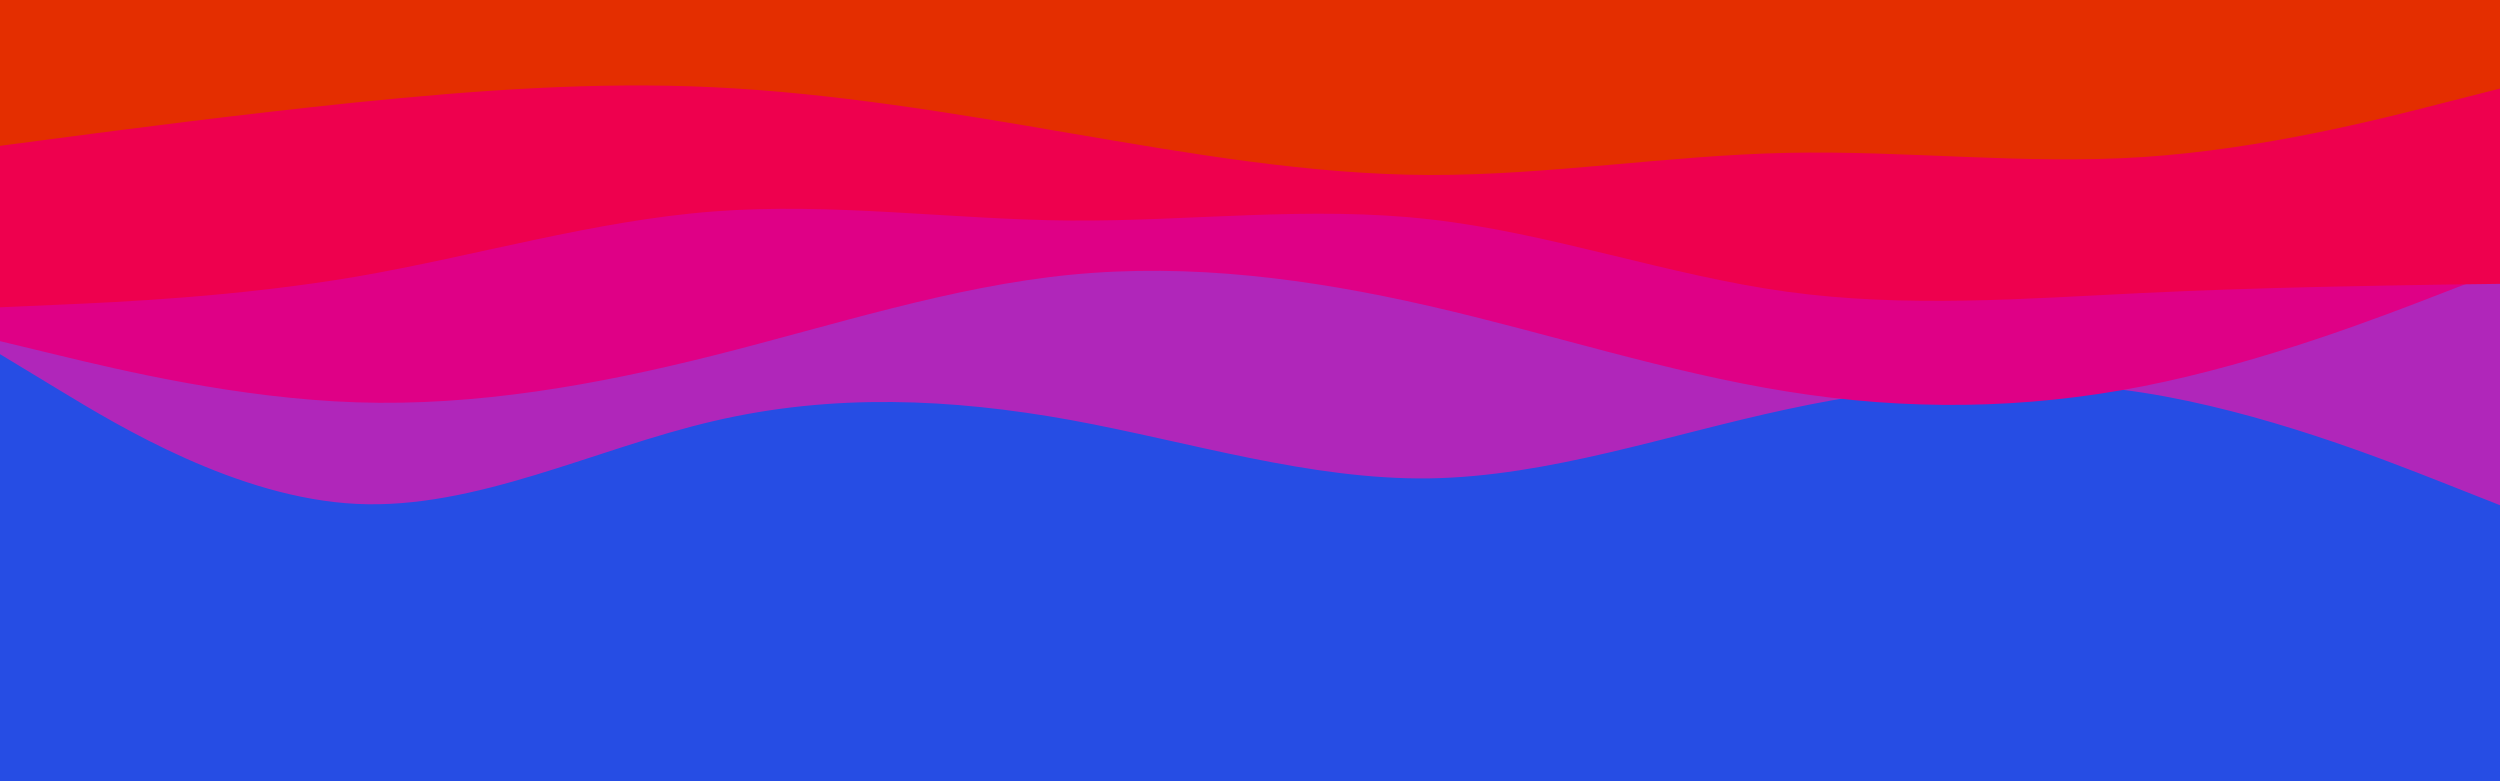 <svg id="visual" viewBox="0 0 960 300" width="960" height="300" xmlns="http://www.w3.org/2000/svg" xmlns:xlink="http://www.w3.org/1999/xlink" version="1.1"><rect x="0" y="0" width="960" height="300" fill="#264de4"></rect><path d="M0 197L22.8 202.8C45.7 208.7 91.3 220.3 137 231C182.7 241.7 228.3 251.3 274 250C319.7 248.7 365.3 236.3 411.2 236.5C457 236.7 503 249.3 548.8 249C594.7 248.7 640.3 235.3 686 230.3C731.7 225.3 777.3 228.7 823 220.7C868.7 212.7 914.3 193.3 937.2 183.7L960 174L960 0L937.2 0C914.3 0 868.7 0 823 0C777.3 0 731.7 0 686 0C640.3 0 594.7 0 548.8 0C503 0 457 0 411.2 0C365.3 0 319.7 0 274 0C228.3 0 182.7 0 137 0C91.3 0 45.7 0 22.8 0L0 0Z" fill="#264de4"></path><path d="M0 136L22.8 149.8C45.7 163.7 91.3 191.3 137 193.5C182.7 195.7 228.3 172.3 274 161.7C319.7 151 365.3 153 411.2 161.3C457 169.7 503 184.3 548.8 183.7C594.7 183 640.3 167 686 157.2C731.7 147.3 777.3 143.7 823 150.8C868.7 158 914.3 176 937.2 185L960 194L960 0L937.2 0C914.3 0 868.7 0 823 0C777.3 0 731.7 0 686 0C640.3 0 594.7 0 548.8 0C503 0 457 0 411.2 0C365.3 0 319.7 0 274 0C228.3 0 182.7 0 137 0C91.3 0 45.7 0 22.8 0L0 0Z" fill="#b026ba"></path><path d="M0 131L22.8 136.5C45.7 142 91.3 153 137 154.5C182.7 156 228.3 148 274 136.5C319.7 125 365.3 110 411.2 105.5C457 101 503 107 548.8 117.5C594.7 128 640.3 143 686 150.3C731.7 157.7 777.3 157.3 823 148.3C868.7 139.3 914.3 121.7 937.2 112.8L960 104L960 0L937.2 0C914.3 0 868.7 0 823 0C777.3 0 731.7 0 686 0C640.3 0 594.7 0 548.8 0C503 0 457 0 411.2 0C365.3 0 319.7 0 274 0C228.3 0 182.7 0 137 0C91.3 0 45.7 0 22.8 0L0 0Z" fill="#df0086"></path><path d="M0 118L22.8 117C45.7 116 91.3 114 137 106.2C182.7 98.3 228.3 84.7 274 81.2C319.7 77.7 365.3 84.3 411.2 84.7C457 85 503 79 548.8 84.2C594.7 89.3 640.3 105.7 686 112C731.7 118.3 777.3 114.7 823 112.5C868.7 110.3 914.3 109.7 937.2 109.3L960 109L960 0L937.2 0C914.3 0 868.7 0 823 0C777.3 0 731.7 0 686 0C640.3 0 594.7 0 548.8 0C503 0 457 0 411.2 0C365.3 0 319.7 0 274 0C228.3 0 182.7 0 137 0C91.3 0 45.7 0 22.8 0L0 0Z" fill="#ee004e"></path><path d="M0 56L22.8 53C45.7 50 91.3 44 137 39.3C182.7 34.7 228.3 31.3 274 33.5C319.7 35.7 365.3 43.3 411.2 51.2C457 59 503 67 548.8 67.2C594.7 67.3 640.3 59.7 686 58.7C731.7 57.7 777.3 63.3 823 60.3C868.7 57.3 914.3 45.7 937.2 39.8L960 34L960 0L937.2 0C914.3 0 868.7 0 823 0C777.3 0 731.7 0 686 0C640.3 0 594.7 0 548.8 0C503 0 457 0 411.2 0C365.3 0 319.7 0 274 0C228.3 0 182.7 0 137 0C91.3 0 45.7 0 22.8 0L0 0Z" fill="#e42e00"></path></svg>